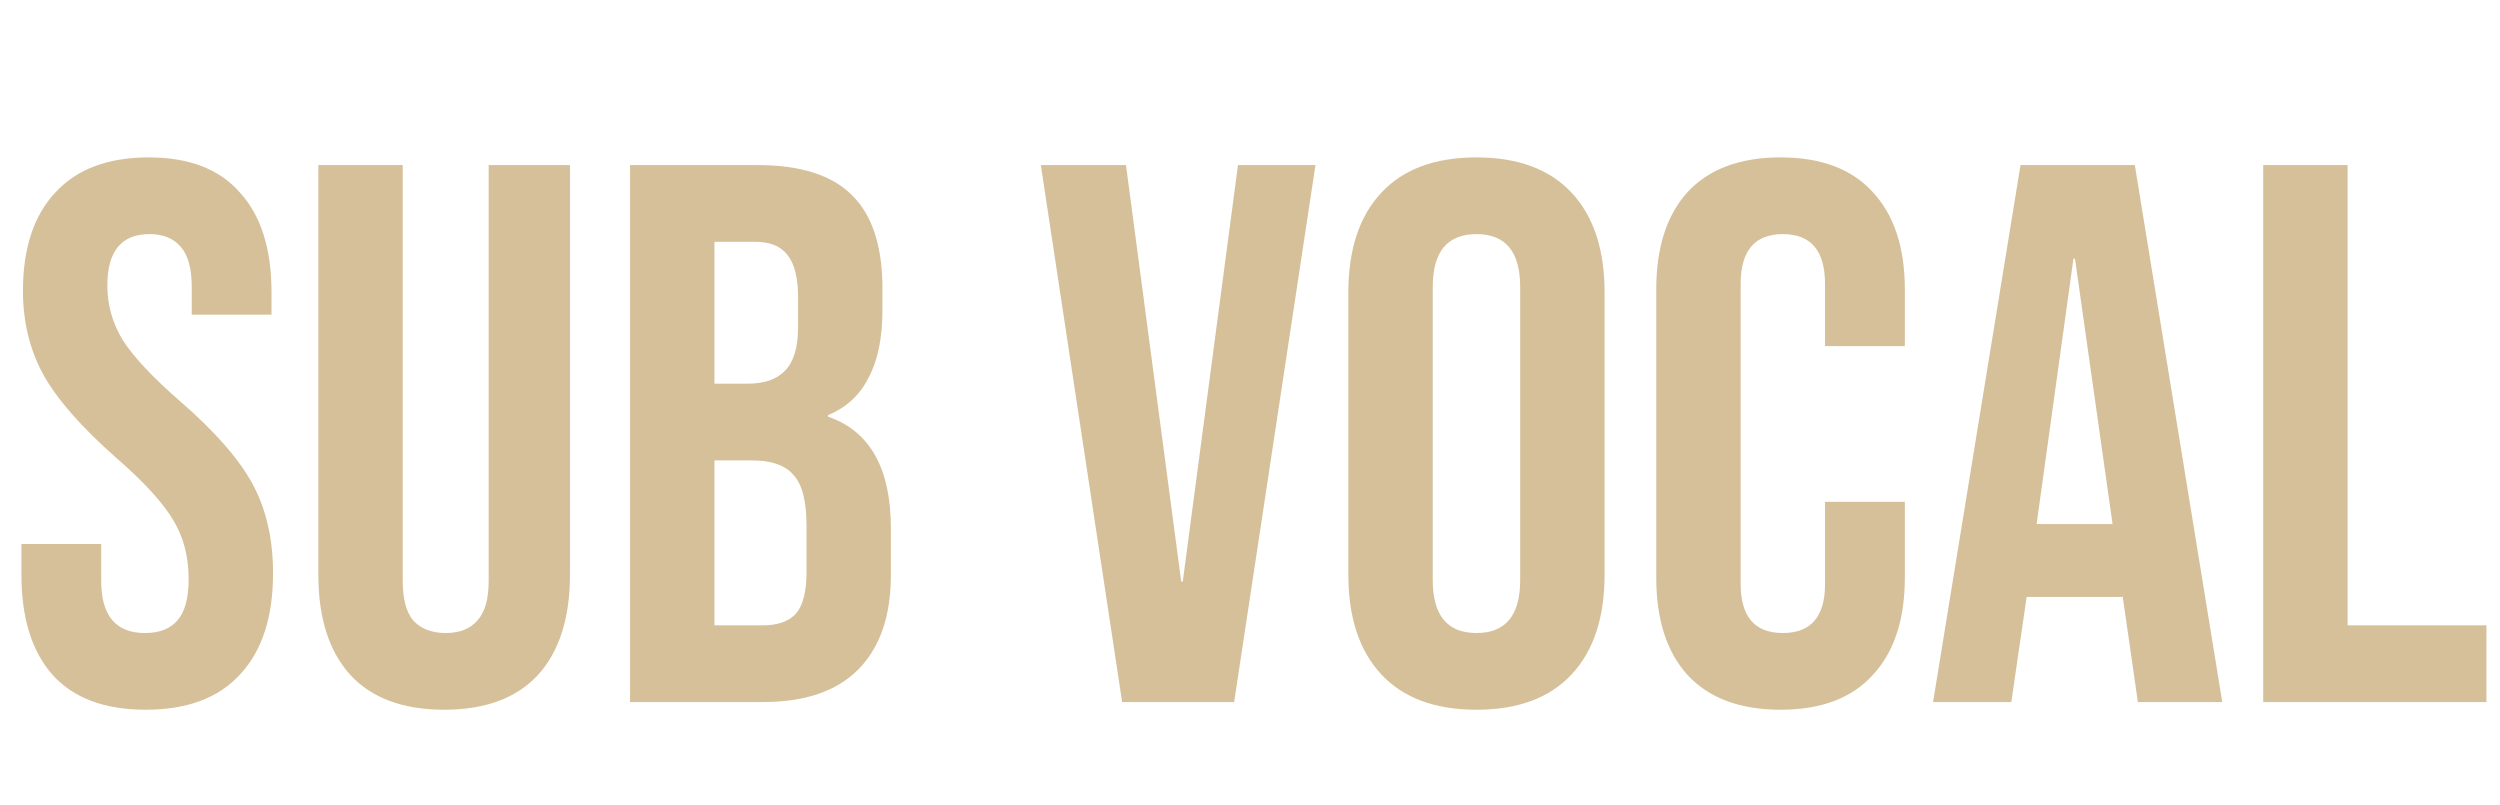 <svg width="146" height="47" viewBox="0 0 146 47" fill="none" xmlns="http://www.w3.org/2000/svg">
<g filter="url(#filter0_i_198_18)">
<path d="M8.509 37.448C6.119 37.448 4.313 36.776 3.088 35.432C1.863 34.058 1.251 32.102 1.251 29.563V27.771H5.91V29.922C5.91 31.953 6.762 32.968 8.464 32.968C9.3 32.968 9.927 32.729 10.346 32.251C10.794 31.744 11.018 30.937 11.018 29.832C11.018 28.518 10.719 27.368 10.122 26.382C9.524 25.367 8.419 24.157 6.806 22.754C4.775 20.962 3.357 19.349 2.55 17.915C1.744 16.452 1.341 14.809 1.341 12.987C1.341 10.508 1.968 8.597 3.222 7.253C4.477 5.879 6.299 5.192 8.688 5.192C11.047 5.192 12.825 5.879 14.019 7.253C15.244 8.597 15.856 10.538 15.856 13.077V14.376H11.197V12.763C11.197 11.688 10.988 10.912 10.57 10.434C10.152 9.926 9.539 9.672 8.733 9.672C7.09 9.672 6.269 10.672 6.269 12.674C6.269 13.809 6.567 14.869 7.165 15.854C7.792 16.84 8.912 18.035 10.525 19.438C12.586 21.23 14.004 22.858 14.781 24.322C15.557 25.785 15.946 27.502 15.946 29.474C15.946 32.042 15.303 34.013 14.019 35.387C12.765 36.761 10.928 37.448 8.509 37.448ZM25.939 37.448C23.55 37.448 21.728 36.776 20.474 35.432C19.219 34.058 18.592 32.102 18.592 29.563V5.64H23.52V29.922C23.52 30.997 23.729 31.773 24.147 32.251C24.595 32.729 25.222 32.968 26.029 32.968C26.835 32.968 27.447 32.729 27.866 32.251C28.314 31.773 28.538 30.997 28.538 29.922V5.64H33.286V29.563C33.286 32.102 32.659 34.058 31.405 35.432C30.15 36.776 28.328 37.448 25.939 37.448ZM36.796 5.64H44.233C46.772 5.64 48.623 6.237 49.788 7.432C50.953 8.597 51.535 10.404 51.535 12.853V14.107C51.535 15.72 51.267 17.034 50.729 18.05C50.221 19.065 49.43 19.797 48.355 20.245V20.334C50.804 21.171 52.028 23.351 52.028 26.875V29.563C52.028 31.982 51.386 33.834 50.102 35.118C48.847 36.373 46.996 37 44.547 37H36.796V5.64ZM43.651 18.408C44.636 18.408 45.368 18.154 45.846 17.646C46.353 17.139 46.607 16.288 46.607 15.093V13.346C46.607 12.211 46.398 11.389 45.98 10.882C45.592 10.374 44.965 10.12 44.099 10.12H41.724V18.408H43.651ZM44.547 32.52C45.413 32.52 46.055 32.296 46.473 31.848C46.891 31.37 47.1 30.564 47.1 29.429V26.696C47.1 25.262 46.846 24.277 46.339 23.739C45.861 23.172 45.054 22.888 43.919 22.888H41.724V32.52H44.547ZM60.785 5.64H65.757L68.983 29.966H69.073L72.298 5.64H76.823L72.074 37H65.533L60.785 5.64ZM86.226 37.448C83.806 37.448 81.955 36.761 80.67 35.387C79.386 34.013 78.744 32.072 78.744 29.563V13.077C78.744 10.568 79.386 8.627 80.67 7.253C81.955 5.879 83.806 5.192 86.226 5.192C88.645 5.192 90.497 5.879 91.781 7.253C93.065 8.627 93.707 10.568 93.707 13.077V29.563C93.707 32.072 93.065 34.013 91.781 35.387C90.497 36.761 88.645 37.448 86.226 37.448ZM86.226 32.968C87.928 32.968 88.779 31.938 88.779 29.877V12.763C88.779 10.702 87.928 9.672 86.226 9.672C84.523 9.672 83.672 10.702 83.672 12.763V29.877C83.672 31.938 84.523 32.968 86.226 32.968ZM103.984 37.448C101.624 37.448 99.817 36.776 98.563 35.432C97.339 34.088 96.726 32.191 96.726 29.742V12.898C96.726 10.448 97.339 8.552 98.563 7.208C99.817 5.864 101.624 5.192 103.984 5.192C106.343 5.192 108.135 5.864 109.36 7.208C110.614 8.552 111.242 10.448 111.242 12.898V16.213H106.582V12.584C106.582 10.643 105.761 9.672 104.118 9.672C102.476 9.672 101.654 10.643 101.654 12.584V30.101C101.654 32.012 102.476 32.968 104.118 32.968C105.761 32.968 106.582 32.012 106.582 30.101V25.307H111.242V29.742C111.242 32.191 110.614 34.088 109.36 35.432C108.135 36.776 106.343 37.448 103.984 37.448ZM117.998 5.64H124.673L129.78 37H124.852L123.956 30.773V30.862H118.356L117.46 37H112.891L117.998 5.64ZM123.374 26.606L121.179 11.106H121.089L118.939 26.606H123.374ZM132.171 5.64H137.099V32.52H145.208V37H132.171V5.64Z" fill="#D5C099"/>
</g>
<defs>
<filter id="filter0_i_198_18" x="1.251" y="5.192" width="143.957" height="36.256" filterUnits="userSpaceOnUse" color-interpolation-filters="sRGB">
<feFlood flood-opacity="0" result="BackgroundImageFix"/>
<feBlend mode="normal" in="SourceGraphic" in2="BackgroundImageFix" result="shape"/>
<feColorMatrix in="SourceAlpha" type="matrix" values="0 0 0 0 0 0 0 0 0 0 0 0 0 0 0 0 0 0 127 0" result="hardAlpha"/>
<feOffset dy="4"/>
<feGaussianBlur stdDeviation="2"/>
<feComposite in2="hardAlpha" operator="arithmetic" k2="-1" k3="1"/>
<feColorMatrix type="matrix" values="0 0 0 0 1 0 0 0 0 1 0 0 0 0 1 0 0 0 1 0"/>
<feBlend mode="normal" in2="shape" result="effect1_innerShadow_198_18"/>
</filter>
</defs>
</svg>
